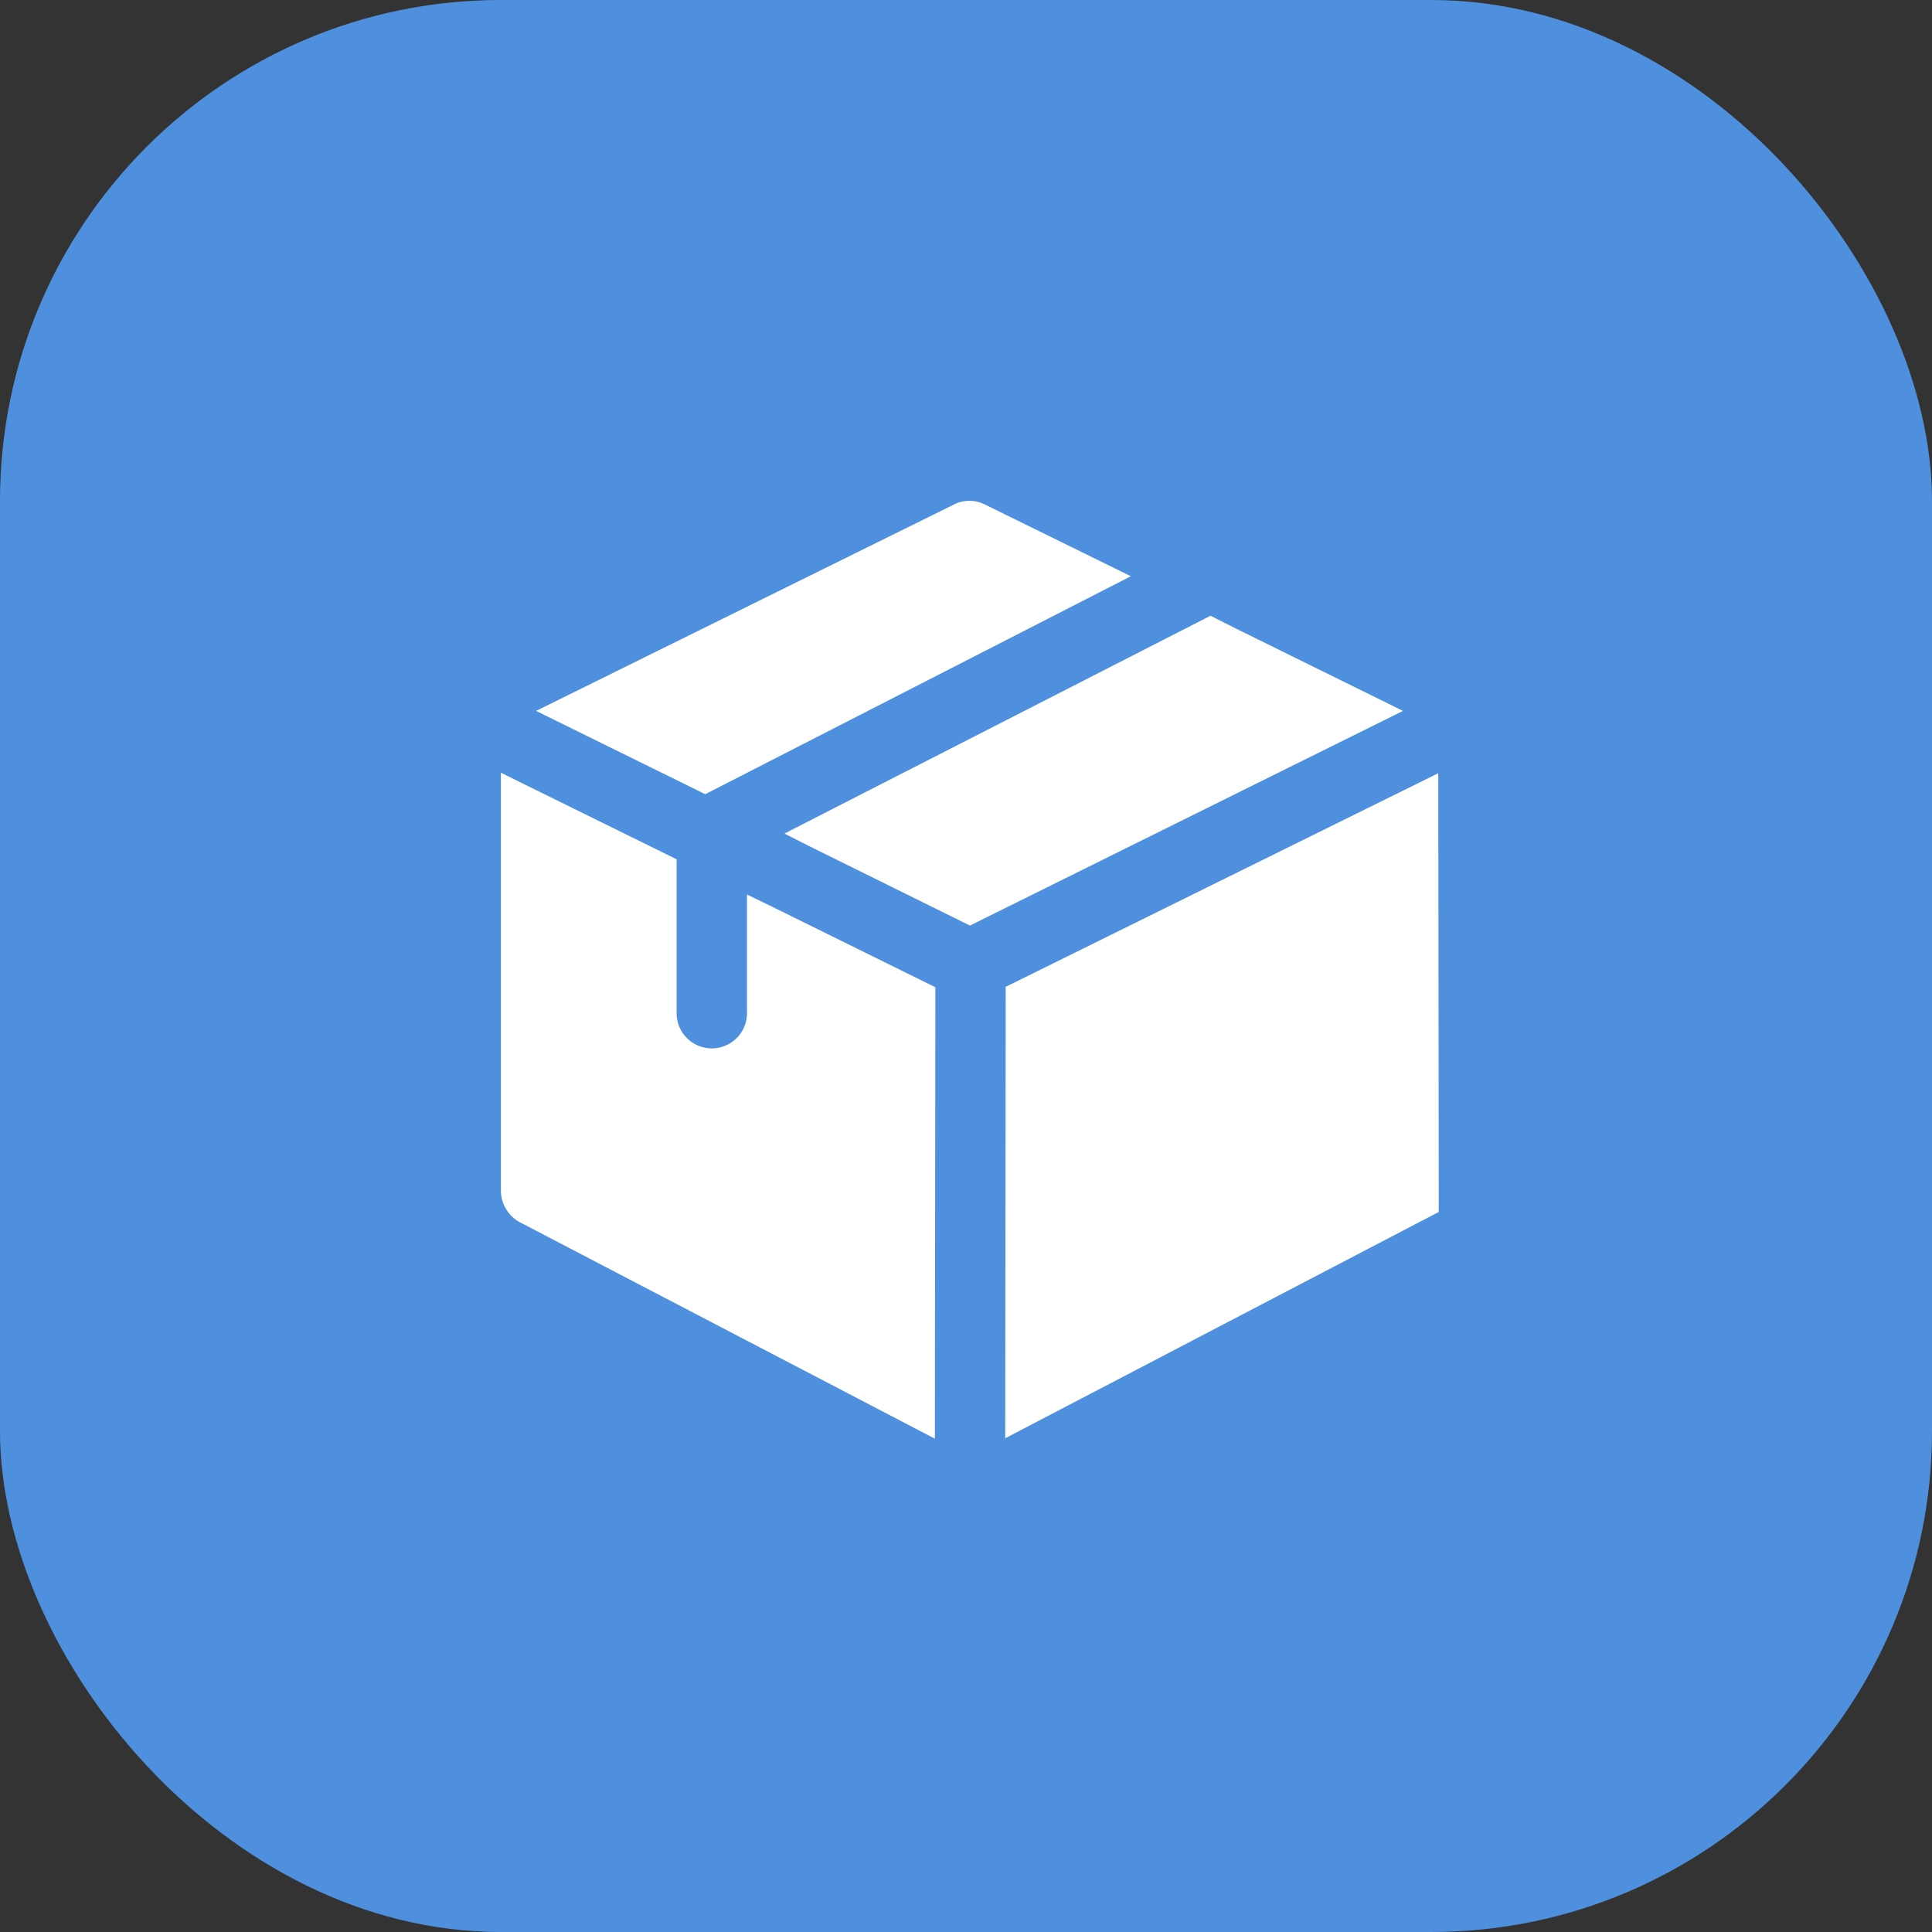 <svg xmlns="http://www.w3.org/2000/svg" width="27" height="27" viewBox="0 0 27 27">
  <rect x="0" y="0" width="27" height="27" fill="#333333" stroke="none"/>
  <g id="Group_21292" data-name="Group 21292" transform="translate(-1131 -271)">
    <g id="Group_21119" data-name="Group 21119" transform="translate(2)">
      <g id="Group_21114" data-name="Group 21114" transform="translate(74 2)">
        <g id="Group_21113" data-name="Group 21113">
          <rect id="Rectangle_11729" data-name="Rectangle 11729" width="27" height="27" rx="7" transform="translate(1055 269)" fill="#4E90DE"/>
        </g>
      </g>
      <g id="Group_10376" data-name="Group 10376" transform="translate(1136 278)">
        <g id="delivery-box">
          <path id="Path_10841" data-name="Path 10841" d="M9.212,1.054,3.264,4.1.9,2.936,6.743.05a.479.479,0,0,1,.426,0Z" transform="translate(-0.408 -0.001)" fill="#fff"/>
          <path id="Path_10842" data-name="Path 10842" d="M15.9,4.27l-6.052,3L7.584,6.151l-.328-.167L13.21,2.94l.328.166Z" transform="translate(-3.293 -1.335)" fill="#fff"/>
          <path id="Path_10843" data-name="Path 10843" d="M6.072,9.955l-.007,6.309-5.8-3.025A.506.506,0,0,1,0,12.794V6.957l2.456,1.21v2.128a.492.492,0,1,0,.983,0V8.659l.328.159Z" transform="translate(0 -3.158)" fill="#fff"/>
          <path id="Path_10844" data-name="Path 10844" d="M18.958,6.969,12.913,9.954l-.007,6.309L18.965,13.1Z" transform="translate(-5.858 -3.163)" fill="#fff"/>
        </g>
      </g>
    </g>
  </g>
</svg>
